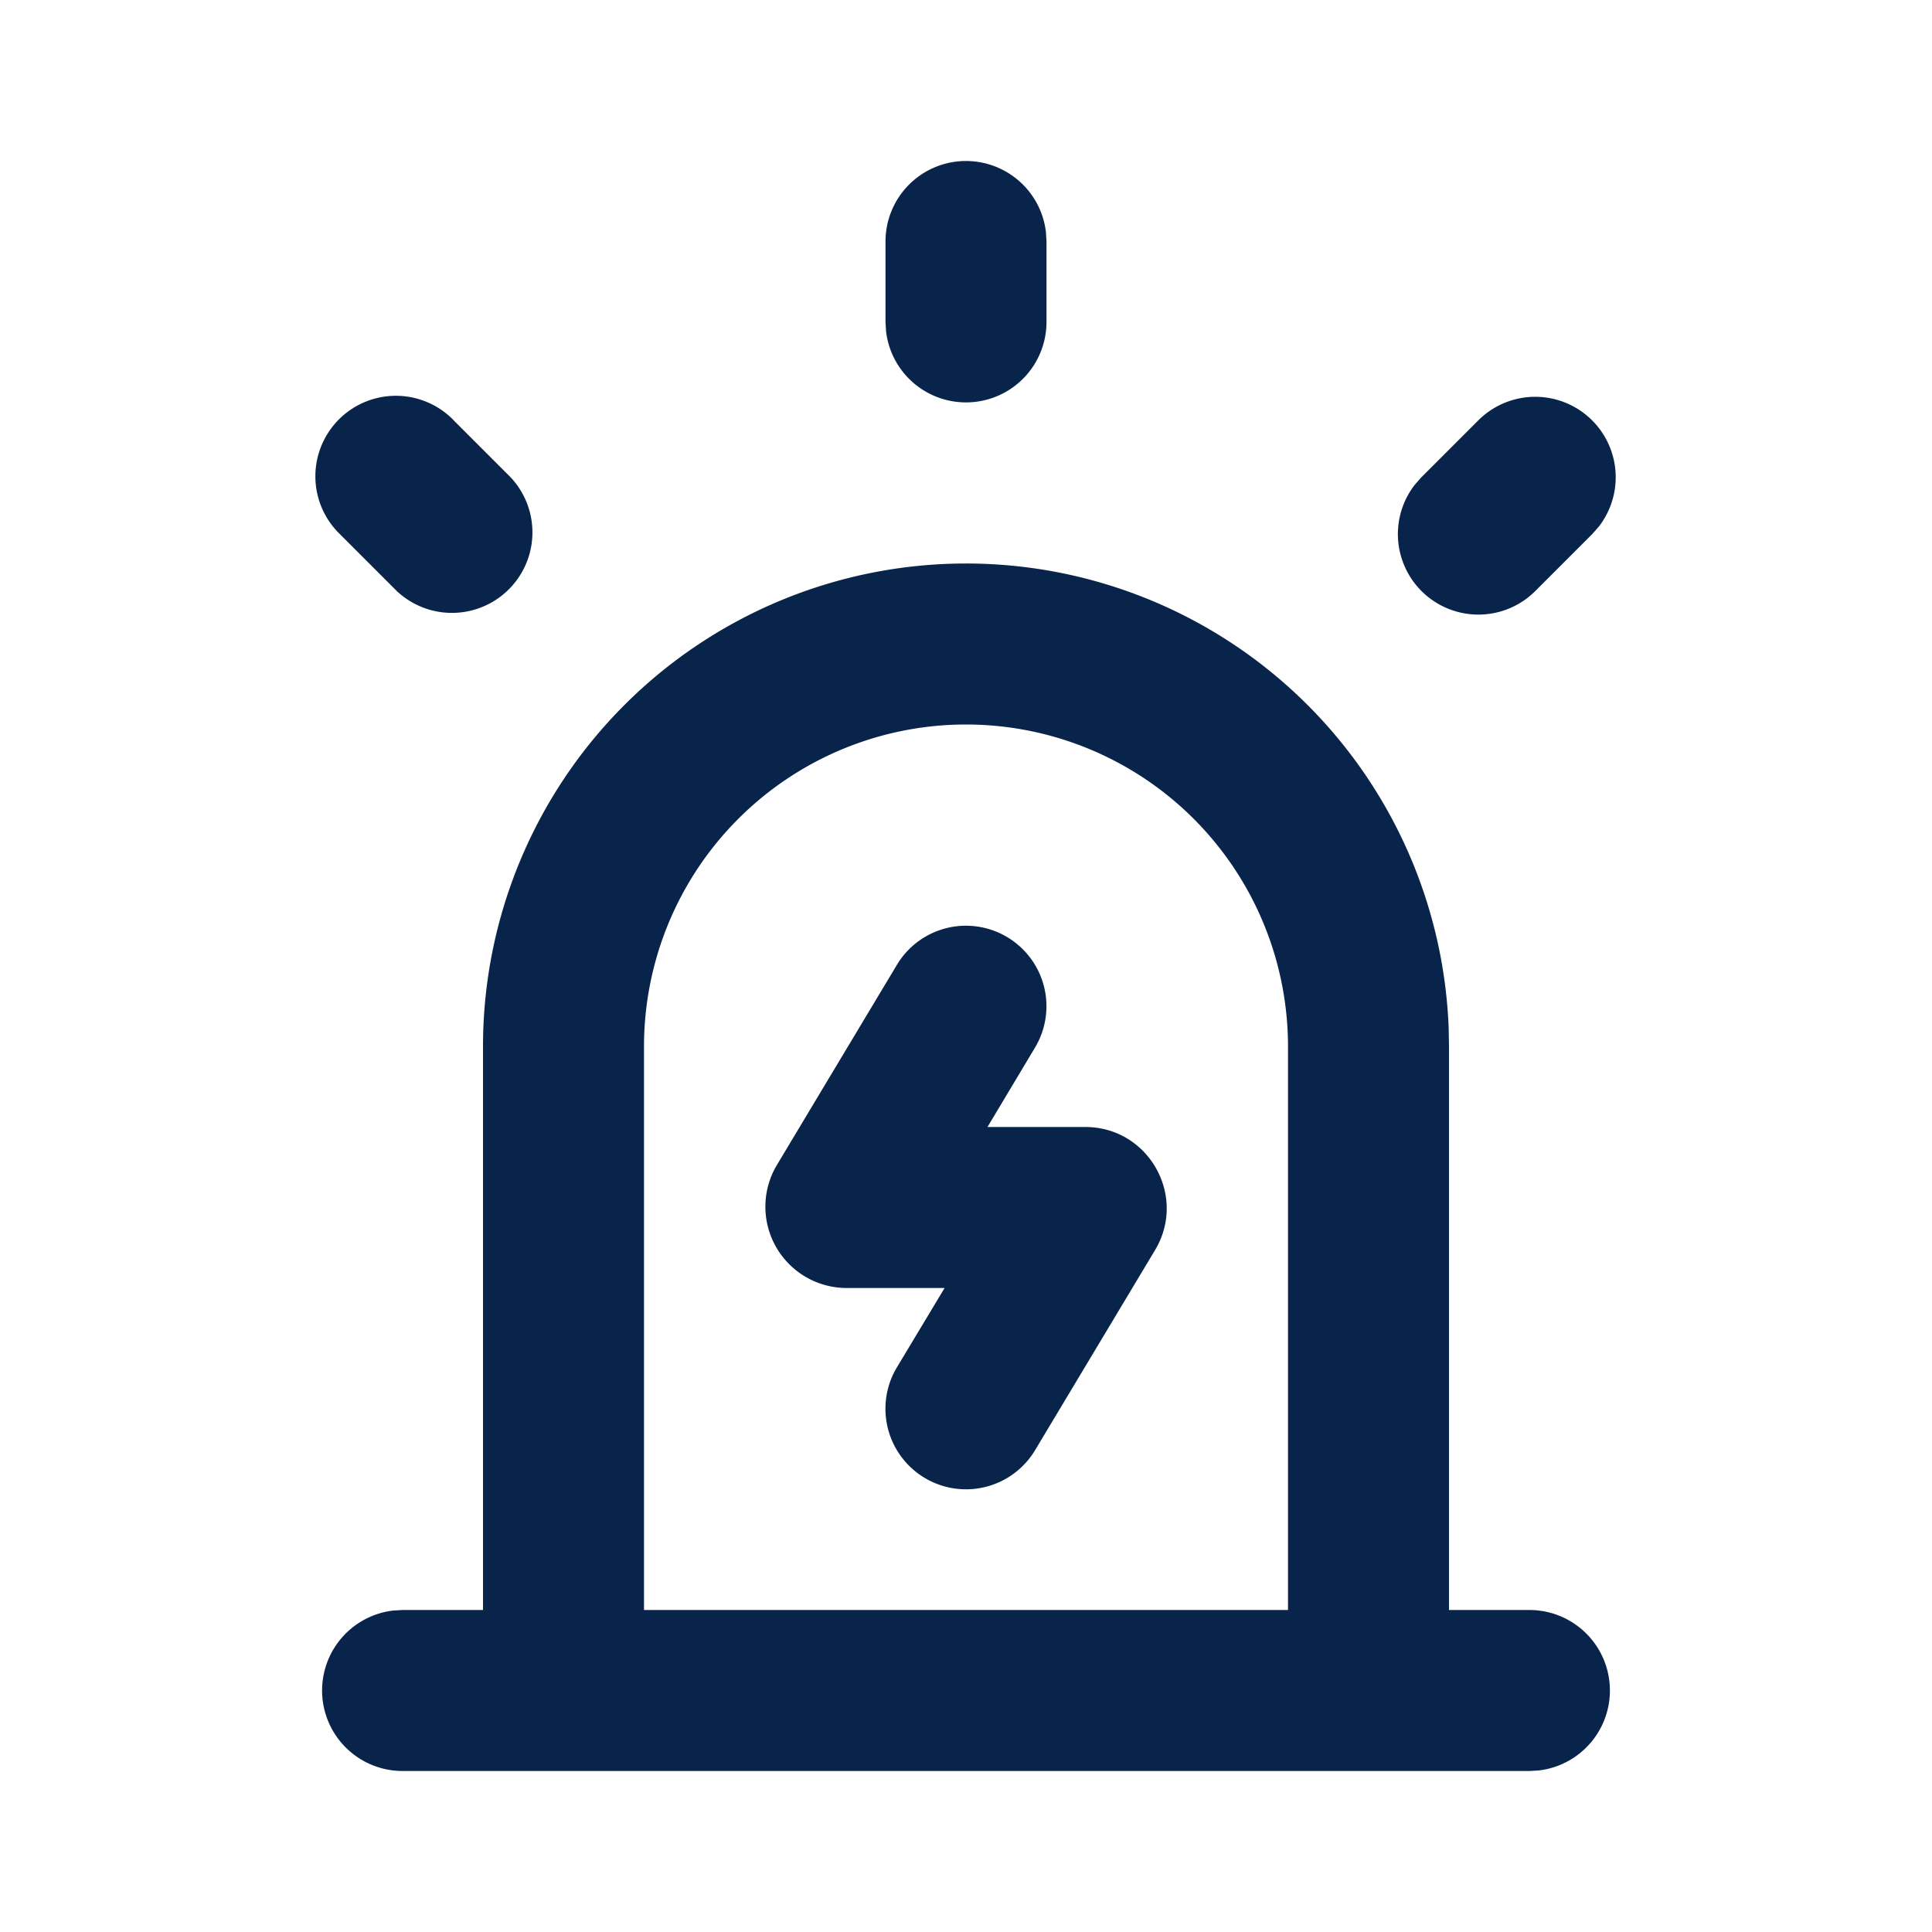 <svg xmlns="http://www.w3.org/2000/svg" width="24" height="24"><g fill="none"><path d="M24 0v24H0V0zM12.594 23.258l-.012.002-.071.035-.02.004-.014-.004-.071-.036c-.01-.003-.019 0-.024.006l-.004.01-.017.428.005.02.01.013.104.074.015.004.012-.004.104-.074.012-.016.004-.017-.017-.427c-.002-.01-.009-.017-.016-.018m.264-.113-.014.002-.184.093-.01.01-.003.011.018.43.005.012.008.008.201.092c.012.004.023 0 .029-.008l.004-.014-.034-.614c-.003-.012-.01-.02-.02-.022m-.715.002a.023.023 0 0 0-.027.006l-.006.014-.034.614c0 .012.007.02.017.024l.015-.002.201-.093.01-.008.003-.011.018-.43-.003-.012-.01-.01z"/><path fill="#09244B" d="M12 7a6 6 0 0 1 5.996 5.775L18 13v7h1a1 1 0 0 1 .117 1.993L19 22H5a1 1 0 0 1-.117-1.993L5 20h1v-7a6 6 0 0 1 6-6m0 2a4 4 0 0 0-4 4v7h8v-7a4 4 0 0 0-4-4m.515 2.643a1 1 0 0 1 .342 1.371l-.59.986h1.215c.785 0 1.27.857.866 1.53l-1.49 2.485a1 1 0 0 1-1.716-1.03l.592-.985h-1.216a1.01 1.01 0 0 1-.866-1.53l1.49-2.485a1 1 0 0 1 1.373-.342M5.636 5.222l.707.707A1 1 0 0 1 4.93 7.343l-.707-.707a1 1 0 1 1 1.414-1.414Zm14.142 0a1 1 0 0 1 .083 1.32l-.083.094-.707.707a1 1 0 0 1-1.497-1.32l.083-.094.707-.707a1 1 0 0 1 1.414 0M12 2a1 1 0 0 1 .993.883L13 3v1a1 1 0 0 1-1.993.117L11 4V3a1 1 0 0 1 1-1"/></g></svg>
